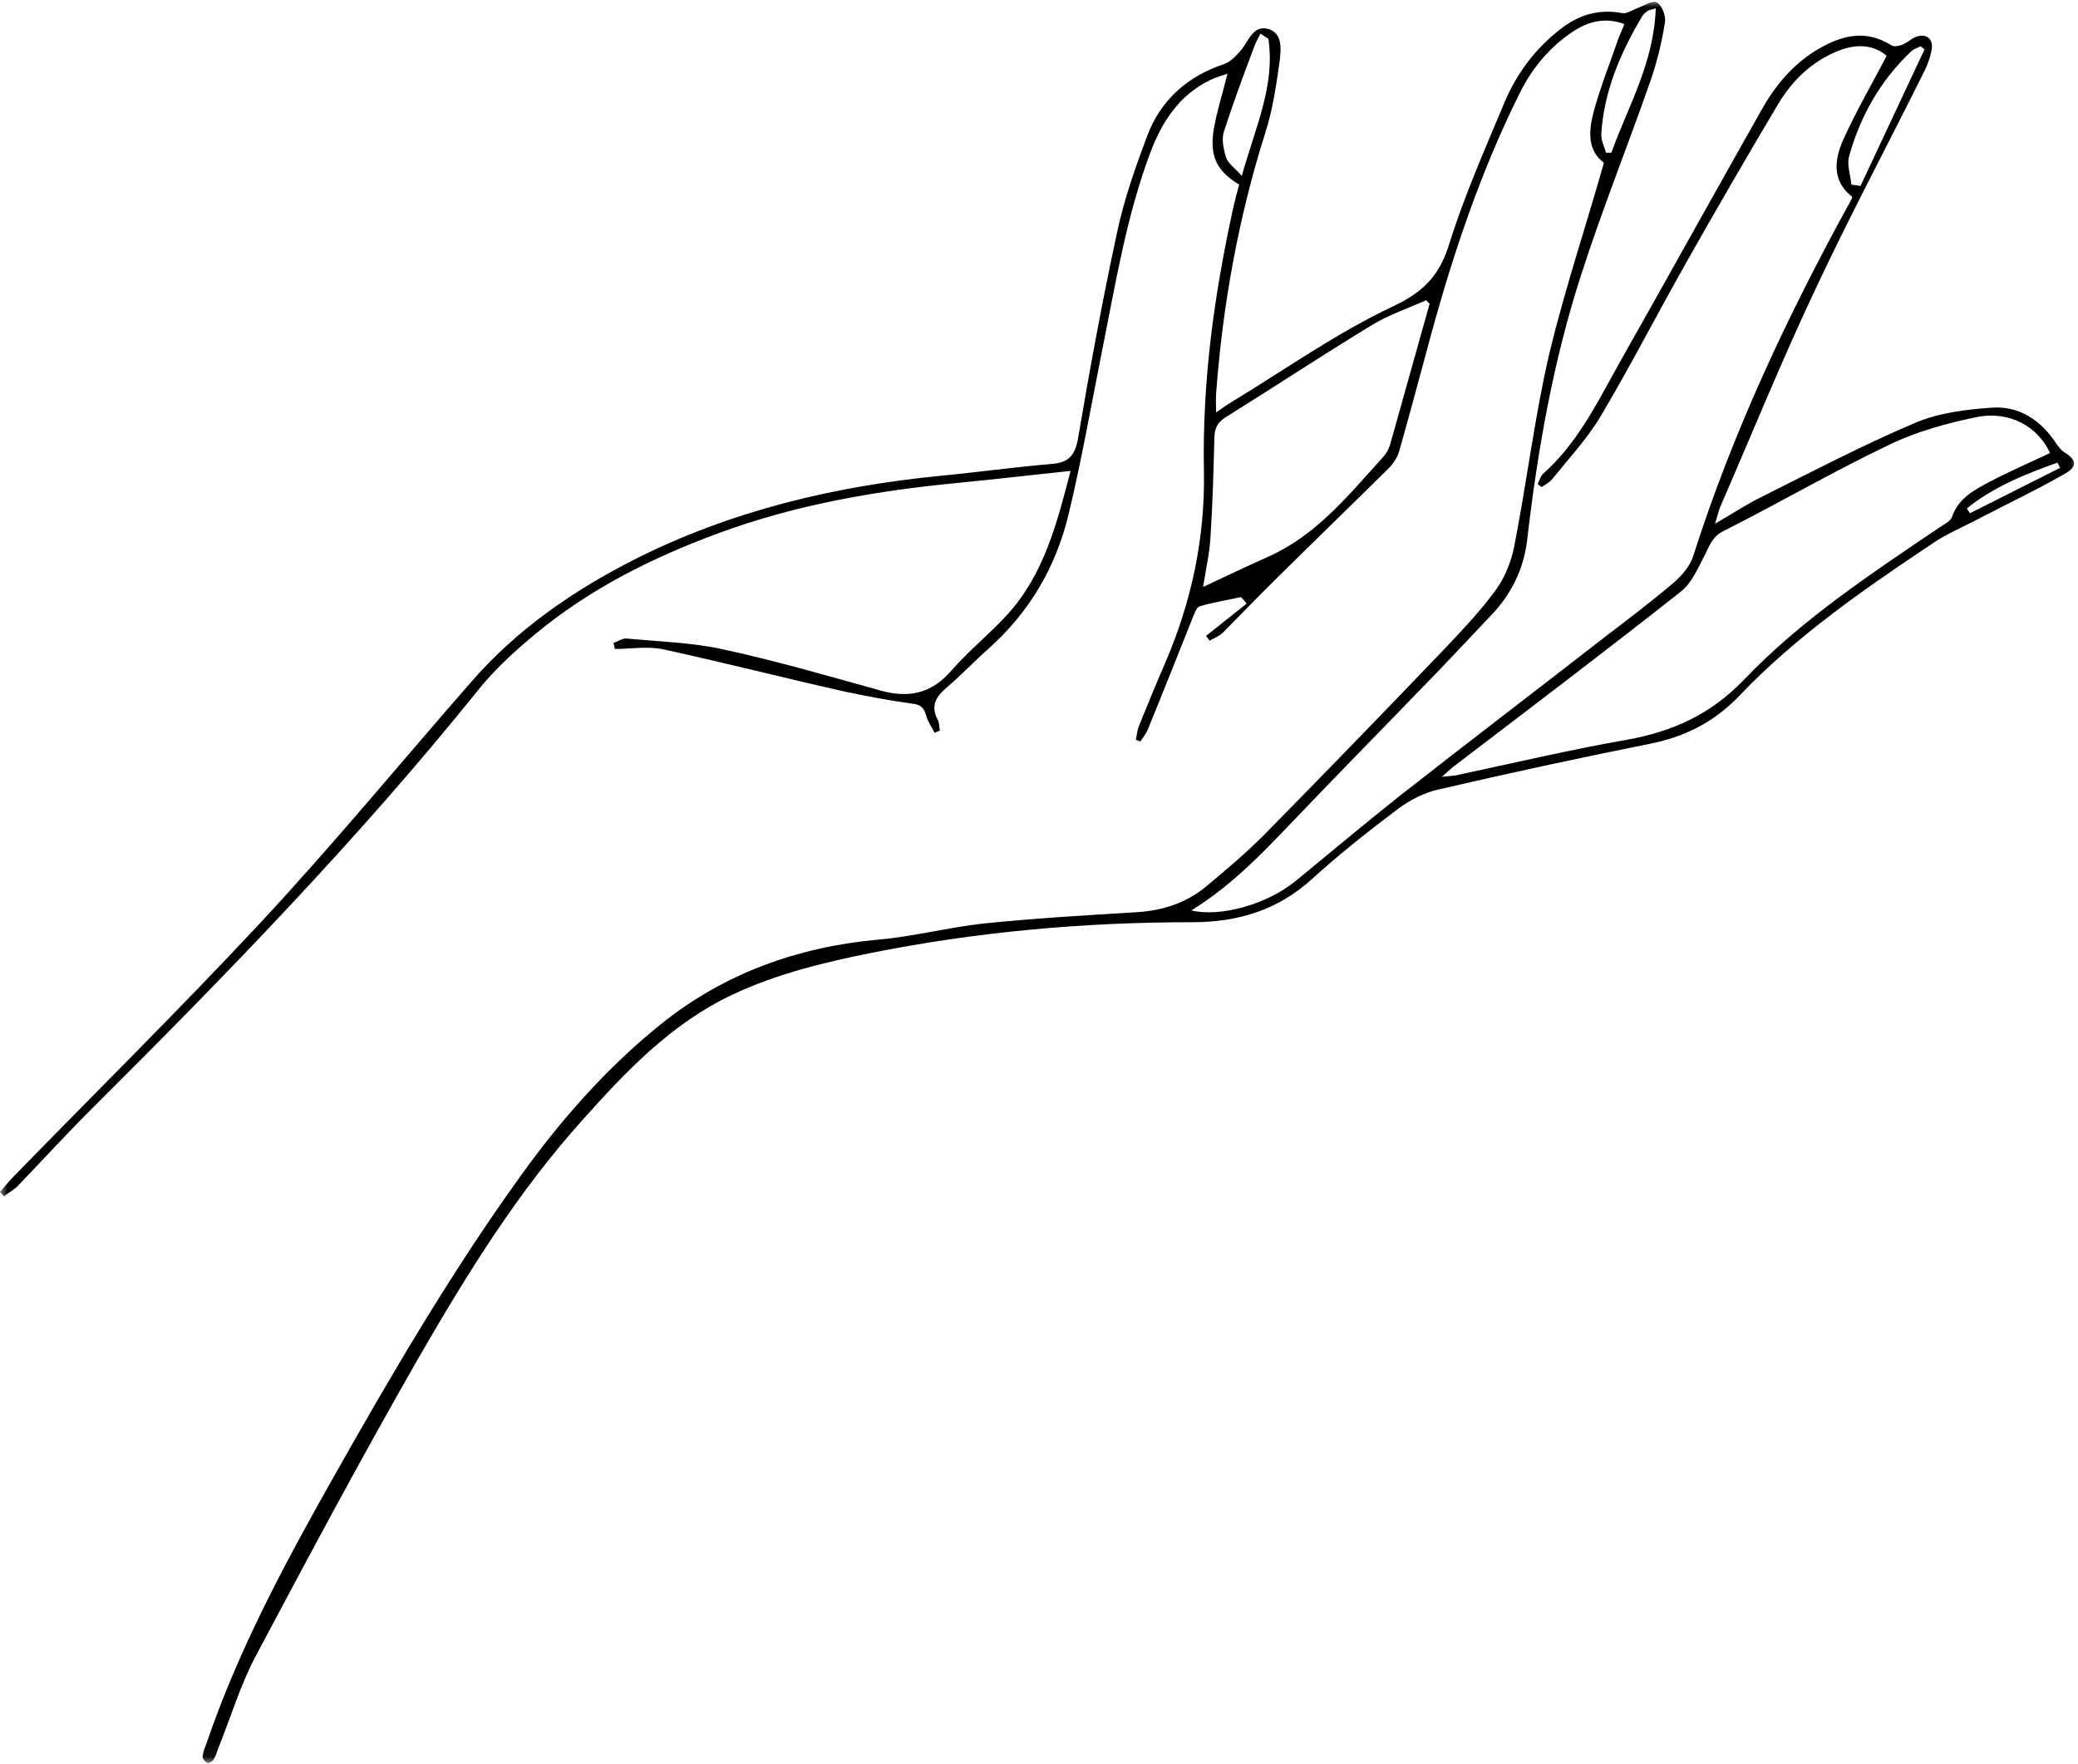 <svg width="139" height="118" viewBox="0 0 139 118" fill="none" xmlns="http://www.w3.org/2000/svg">
<mask id="mask0_17_258" style="mask-type:luminance" maskUnits="userSpaceOnUse" x="-1" y="0" width="141" height="118">
<path d="M-0.006 0H139.006V117.938H-0.006V0Z" fill="white"/>
</mask>
<g mask="url(#mask0_17_258)">
<path d="M107.288 10.887C106.179 10.07 106.266 8.757 106.587 7.53C107.025 5.896 107.666 4.29 108.219 2.685C108.337 2.336 108.51 2.013 108.657 1.605C107.346 1.138 106.237 1.429 105.188 2.131C103.614 3.182 102.449 4.611 101.632 6.276C99.067 11.442 97.232 16.872 95.716 22.418C95.017 24.987 94.347 27.527 93.618 30.095C93.5 30.533 93.24 30.972 92.919 31.292C90.441 33.744 87.934 36.168 85.457 38.62C84.204 39.846 83.008 41.1 81.786 42.327C81.552 42.56 81.202 42.676 80.911 42.852C80.824 42.736 80.764 42.647 80.677 42.531C81.581 41.801 82.485 41.1 83.387 40.372C83.271 40.225 83.155 40.08 83.008 39.933C82.106 40.138 81.173 40.283 80.269 40.545C80.036 40.605 79.891 41.042 79.773 41.334C78.782 43.816 77.791 46.325 76.771 48.808C76.655 49.099 76.451 49.333 76.277 49.596C76.188 49.567 76.072 49.507 75.985 49.478C76.043 49.157 76.072 48.837 76.188 48.545C76.771 47.113 77.355 45.684 77.967 44.283C79.715 40.196 80.619 35.934 80.532 31.468C80.414 25.484 81.231 19.615 82.514 13.806C82.63 13.31 82.746 12.844 82.892 12.348C81.376 11.442 80.882 10.42 81.202 8.581C81.405 7.414 81.786 6.245 82.106 4.932C81.668 5.079 81.26 5.194 80.911 5.37C78.9 6.363 77.762 8.084 76.976 10.128C75.344 14.45 74.616 19.003 73.712 23.498C72.984 27.147 72.342 30.825 71.467 34.445C70.621 37.947 68.844 40.955 66.134 43.377C65.172 44.224 64.297 45.158 63.335 45.976C62.607 46.588 62.229 47.202 62.723 48.135C62.841 48.34 62.812 48.603 62.87 48.865C62.752 48.923 62.636 48.952 62.52 49.012C62.316 48.632 62.053 48.253 61.937 47.815C61.79 47.289 61.529 47.113 60.975 47.055C59.459 46.851 57.944 46.559 56.428 46.238C52.407 45.334 48.414 44.312 44.391 43.435C43.342 43.202 42.206 43.406 41.127 43.406C41.097 43.261 41.069 43.144 41.04 42.999C41.331 42.91 41.652 42.676 41.915 42.707C44.07 42.91 46.286 42.97 48.383 43.435C51.91 44.194 55.408 45.216 58.877 46.18C60.741 46.706 62.287 46.414 63.627 44.867C64.794 43.524 66.192 42.413 67.388 41.1C69.835 38.415 70.71 34.97 71.612 31.497C69.049 31.76 66.629 32.052 64.21 32.285C58.673 32.811 53.251 33.744 48.034 35.672C43.605 37.306 39.407 39.408 35.764 42.444C34.395 43.582 33.026 44.838 31.917 46.238C23.903 56.193 15.012 65.33 5.978 74.32C4.346 75.954 2.772 77.678 1.169 79.341C0.906 79.603 0.556 79.779 0.265 80.013C0.178 79.926 0.091 79.808 0.004 79.721C0.236 79.459 0.44 79.196 0.674 78.933C6.241 73.211 11.923 67.607 17.374 61.768C22.242 56.542 26.787 51.025 31.48 45.655C34.54 42.122 38.301 39.523 42.438 37.422C48.909 34.153 55.816 32.519 62.957 31.818C65.435 31.584 67.882 31.235 70.361 31.03C71.467 30.943 71.904 30.475 72.109 29.337C72.895 24.695 73.741 20.082 74.732 15.5C75.197 13.31 75.956 11.179 76.742 9.077C77.646 6.684 79.423 5.107 81.873 4.29C82.309 4.144 82.716 3.707 83.037 3.326C83.534 2.714 83.825 1.692 84.787 1.926C85.807 2.189 85.689 3.268 85.602 4.057C85.371 5.691 85.137 7.327 84.64 8.872C82.835 14.565 81.786 20.403 81.347 26.33C81.318 26.679 81.347 27.031 81.347 27.585C81.815 27.265 82.135 27.031 82.485 26.826C86.041 24.666 89.45 22.242 93.18 20.492C95.222 19.528 96.299 18.419 96.941 16.317C97.96 13.047 99.359 9.923 100.67 6.771C101.487 4.874 102.712 3.24 104.373 1.955C105.596 0.991 106.936 0.583 108.51 0.875C108.802 0.933 109.123 0.699 109.443 0.583C109.911 0.408 110.521 4.97699e-06 110.842 0.174C111.162 0.35 111.454 1.08 111.367 1.516C111.162 2.83 110.842 4.144 110.405 5.399C108.889 9.75 107.17 14.011 105.772 18.361C103.906 24.112 102.857 30.066 102.158 36.079C101.924 38.065 101.109 39.728 99.737 41.16C98.105 42.881 96.473 44.633 94.812 46.325C92.249 48.981 89.655 51.611 87.119 54.267C84.816 56.66 82.601 59.111 79.686 60.893C81.639 61.36 84.758 60.483 86.651 58.936C88.924 57.068 91.198 55.171 93.5 53.332C98.076 49.74 102.681 46.238 107.257 42.676C108.831 41.48 110.405 40.283 111.922 38.998C112.474 38.533 113.057 37.86 113.262 37.188C115.914 28.87 119.615 21.017 123.812 13.399C123.841 13.341 123.87 13.281 123.899 13.165C122.53 12.114 122.705 10.682 123.287 9.369C124.133 7.472 125.182 5.691 126.201 3.736C125.357 3.006 124.249 2.919 123.084 3.355C121.247 4.057 119.907 5.341 118.916 7.004C116.847 10.48 114.836 13.953 112.855 17.455C110.902 20.899 109.094 24.433 107.083 27.819C106.179 29.337 104.954 30.651 103.848 32.023C103.672 32.256 103.382 32.401 103.12 32.577C103.033 32.519 102.944 32.43 102.857 32.372C102.973 32.139 103.033 31.876 103.206 31.702C105.48 29.687 106.791 27.031 108.219 24.462C111.425 18.798 114.574 13.107 117.78 7.443C118.682 5.809 119.849 4.377 121.452 3.386C123.142 2.364 124.774 1.926 126.522 3.035C126.698 3.153 127.048 3.064 127.281 2.977C127.573 2.861 127.834 2.598 128.125 2.48C128.854 2.189 129.35 2.598 129.203 3.355C129.116 3.852 128.942 4.319 128.709 4.787C126.259 9.721 123.667 14.565 121.334 19.557C119.121 24.257 117.168 29.075 115.097 33.833C114.952 34.153 114.894 34.503 114.718 35.028C115.885 34.358 116.847 33.715 117.867 33.218C121.247 31.526 124.598 29.774 128.096 28.287C129.671 27.614 131.508 27.381 133.256 27.265C135.09 27.147 136.52 28.111 137.54 29.658C137.685 29.863 137.86 30.095 138.065 30.241C138.909 30.738 138.996 31.206 138.094 31.702C136.257 32.753 134.362 33.657 132.498 34.621C131.419 35.204 130.254 35.672 129.234 36.371C124.687 39.408 120.169 42.531 116.38 46.501C114.632 48.34 112.65 49.304 110.261 49.77C105.567 50.705 100.875 51.726 96.212 52.806C95.279 53.011 94.317 53.508 93.529 54.091C91.548 55.58 89.595 57.128 87.76 58.791C85.457 60.893 82.776 61.681 79.744 61.681C72.487 61.681 65.317 62.322 58.176 63.754C55.001 64.395 51.91 65.154 48.996 66.525C44.916 68.454 41.886 71.635 38.971 74.903C34.656 79.692 31.276 85.15 28.069 90.698C24.282 97.294 20.697 104.007 17.112 110.751C16.063 112.737 15.421 114.897 14.575 116.998C14.489 117.261 14.402 117.524 14.255 117.729C14.168 117.844 13.934 117.962 13.847 117.902C13.7 117.815 13.527 117.611 13.556 117.466C13.585 117.174 13.7 116.882 13.818 116.589C15.916 110.43 18.977 104.709 22.153 99.076C26.087 92.098 30.14 85.15 34.832 78.642C37.513 74.903 40.574 71.43 44.159 68.54C48.383 65.125 53.311 63.344 58.731 62.847C61.091 62.645 63.422 62.03 65.785 61.768C69.223 61.418 72.663 61.213 76.101 61.008C77.791 60.893 79.336 60.396 80.648 59.316C81.988 58.208 83.329 57.068 84.553 55.843C88.575 51.755 92.57 47.639 96.533 43.495C97.756 42.211 98.98 40.926 100.029 39.495C100.641 38.677 101.08 37.598 101.283 36.576C102.129 32.256 102.652 27.877 103.643 23.616C104.663 19.383 106.063 15.209 107.288 10.887ZM137.132 30.299C136.315 28.518 134.391 27.439 132.178 27.906C130.196 28.316 128.183 28.87 126.377 29.745C122.646 31.526 119.032 33.628 115.331 35.496C114.545 35.874 114.369 36.46 114.048 37.101C113.583 37.978 113.173 38.998 112.416 39.584C107.462 43.495 102.449 47.289 97.435 51.114C97.145 51.317 96.883 51.58 96.444 51.96C96.883 51.902 97.114 51.902 97.319 51.873C101.167 51.054 104.983 50.15 108.831 49.478C111.893 48.923 114.427 47.786 116.671 45.45C120.49 41.452 125.095 38.415 129.671 35.32C129.991 35.086 130.486 34.883 130.575 34.561C131.011 33.307 132.06 32.782 133.08 32.227C134.362 31.555 135.703 30.972 137.132 30.299ZM95.629 20.316C95.542 20.229 95.482 20.171 95.395 20.082C94.142 20.637 92.83 21.075 91.665 21.806C88.401 23.789 85.224 25.891 81.988 27.906C81.434 28.256 81.231 28.665 81.231 29.306C81.173 31.526 81.115 33.744 80.969 35.934C80.911 36.985 80.677 38.007 80.474 39.261C82.075 38.504 83.505 37.831 84.932 37.19C88.138 35.73 90.296 33.016 92.599 30.475C92.772 30.27 92.888 30.008 92.977 29.774C93.85 26.621 94.754 23.469 95.629 20.316ZM84.845 2.598C84.669 2.48 84.496 2.364 84.32 2.247C84.175 2.538 83.999 2.83 83.883 3.153C83.184 5.021 82.485 6.889 81.873 8.786C81.697 9.311 81.844 9.983 82.017 10.538C82.135 10.916 82.572 11.208 83.066 11.764C83.97 8.523 85.311 5.72 84.845 2.598ZM123.841 12.348C124.046 12.377 124.249 12.406 124.453 12.435C125.881 9.398 127.31 6.334 128.738 3.297C128.651 3.24 128.564 3.182 128.475 3.093C128.272 3.211 128.009 3.268 127.834 3.444C125.794 5.37 124.453 7.735 123.696 10.42C123.521 11.005 123.783 11.704 123.841 12.348ZM110.755 0.554C110.405 0.67 110.289 0.67 110.23 0.728C110.085 0.817 109.94 0.933 109.851 1.08C108.395 3.531 107.288 6.1 107.112 8.961C107.083 9.369 107.317 9.807 107.433 10.217C107.549 10.217 107.666 10.217 107.782 10.217C108.918 7.093 110.639 4.175 110.755 0.554ZM131.565 34.006C131.623 34.124 131.71 34.211 131.768 34.329C133.779 33.307 135.792 32.314 137.802 31.292C137.745 31.177 137.685 31.059 137.627 30.943C135.5 31.702 133.371 32.548 131.565 34.006Z" fill="black"/>
</g>
</svg>
